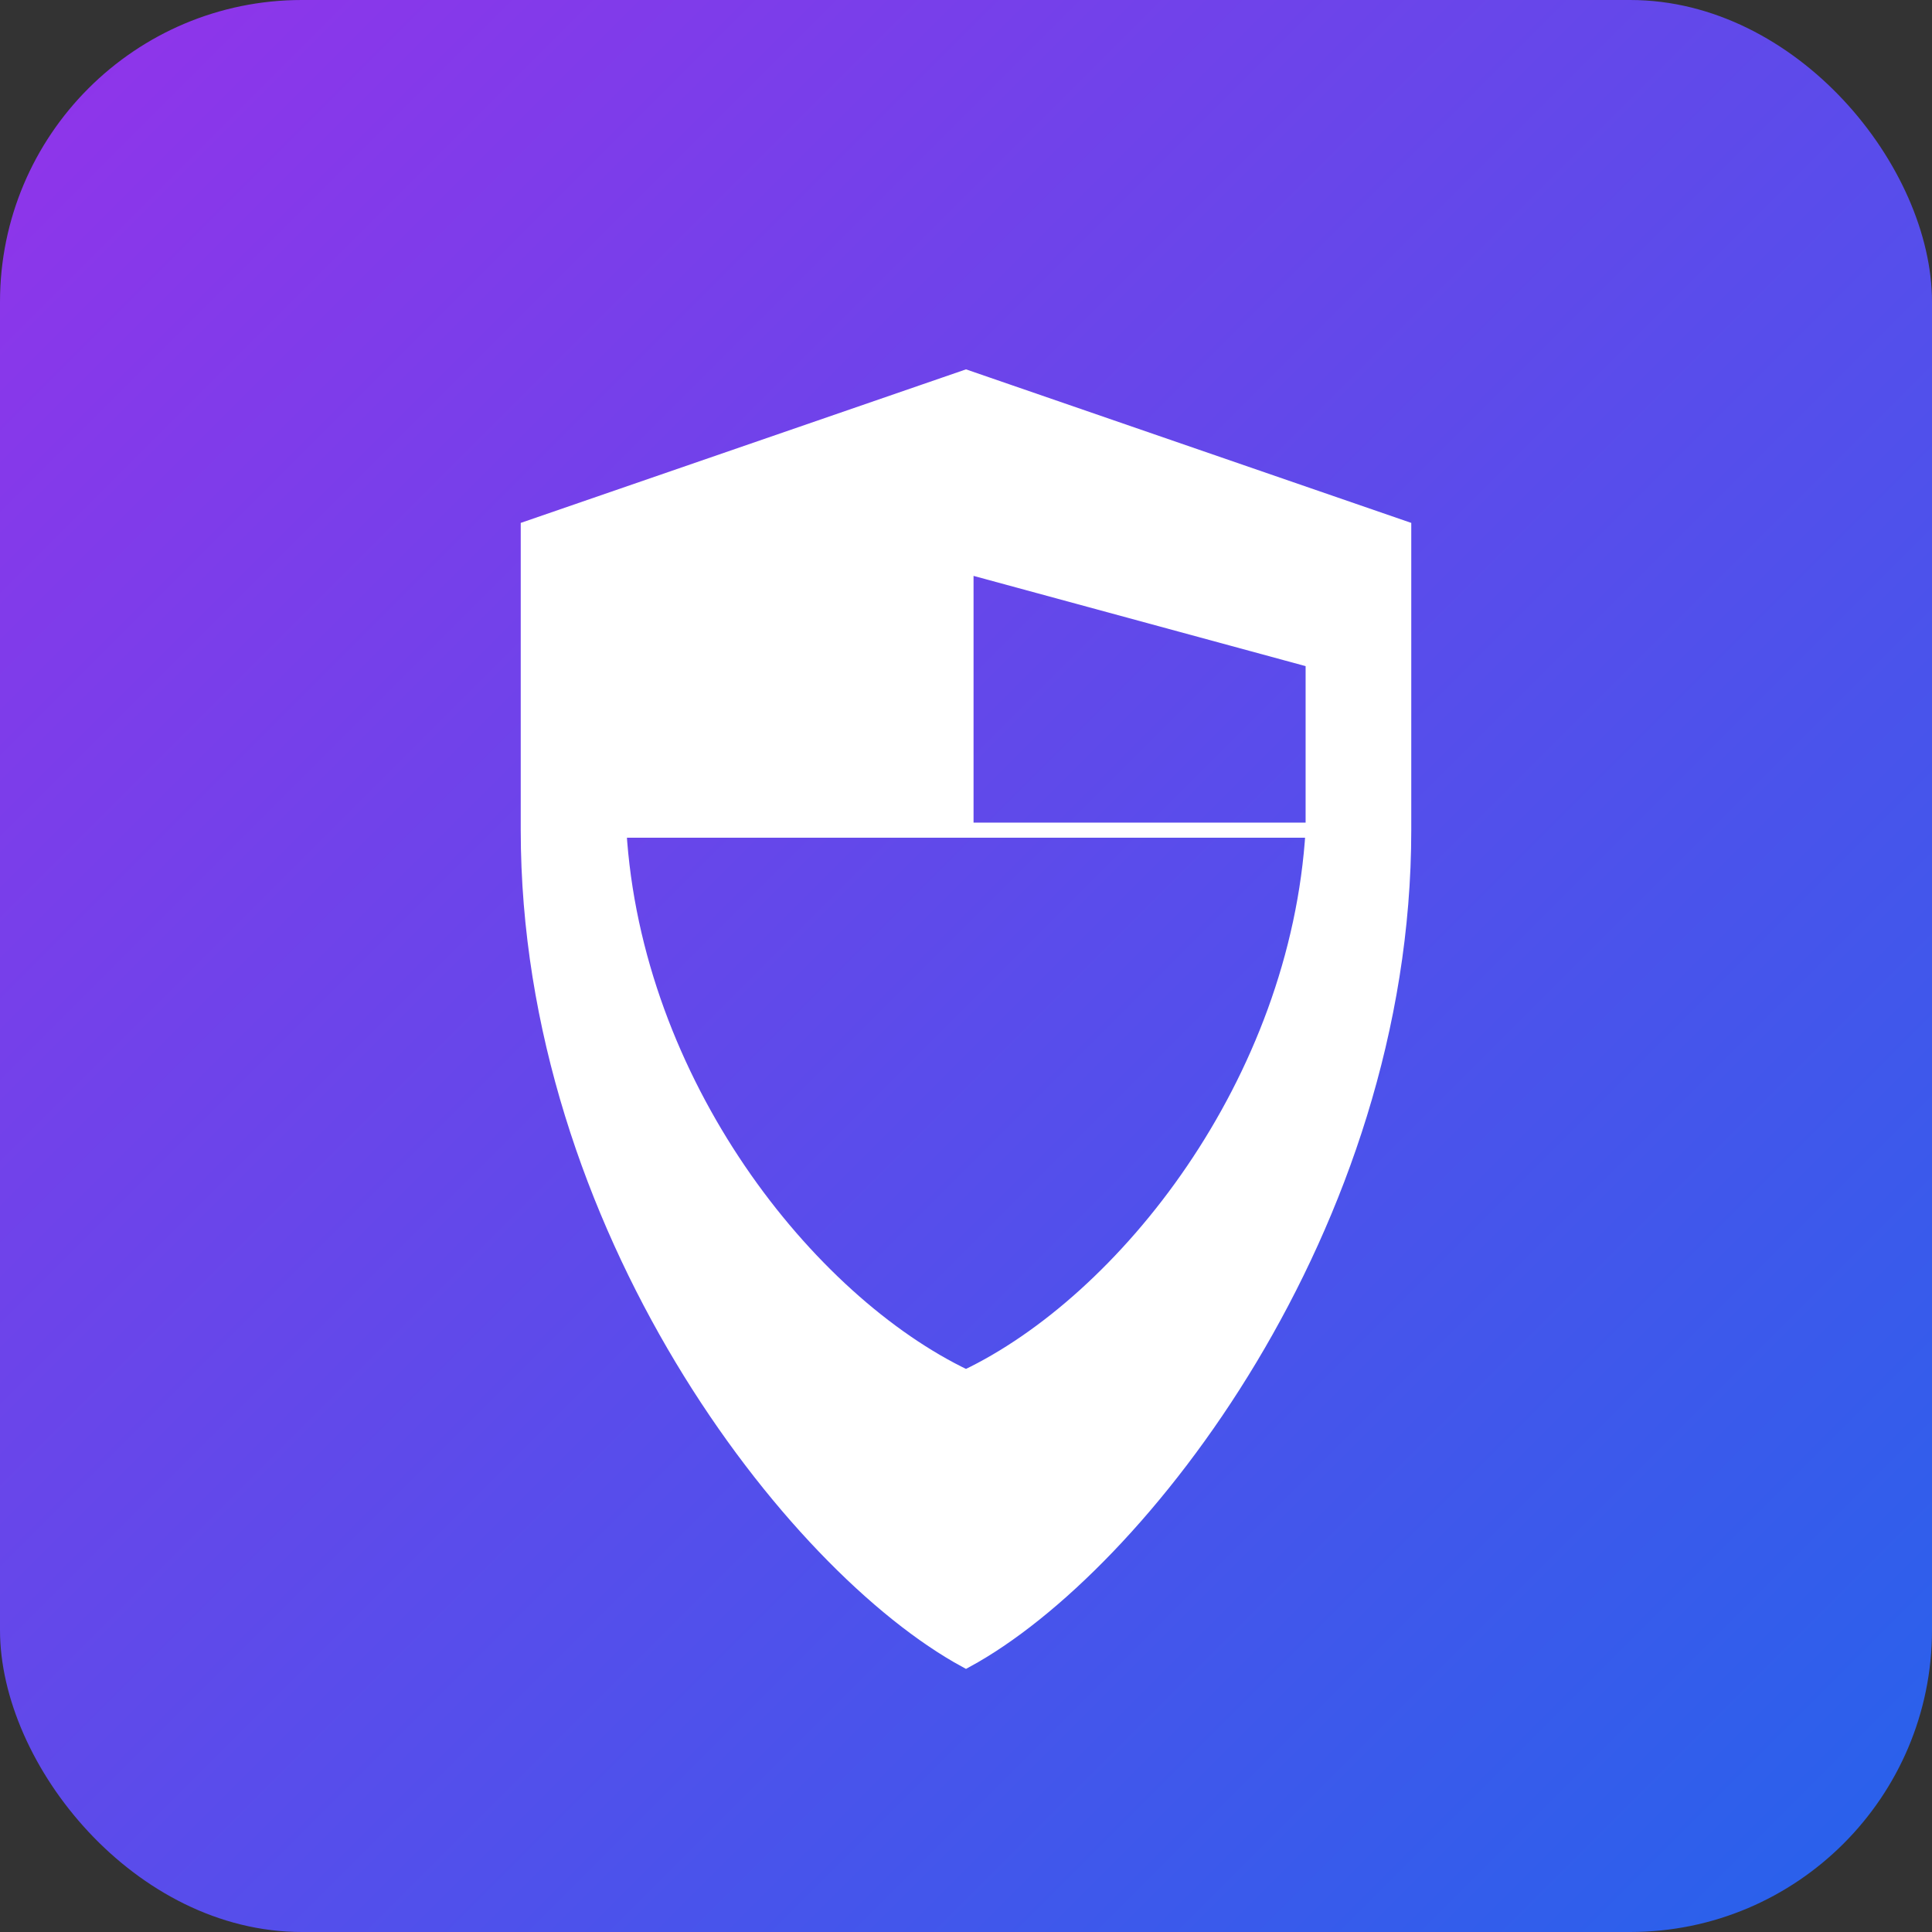 <svg width="512" height="512" viewBox="0 0 512 512" fill="none" xmlns="http://www.w3.org/2000/svg">
  <rect x="0" y="0" width="512" height="512" fill="#333333" stroke="none"/>
  <!-- Gradient Background -->
  <defs>
    <linearGradient id="gradient" x1="0%" y1="0%" x2="100%" y2="100%">
      <stop offset="0%" style="stop-color:#9333ea;stop-opacity:1" />
      <stop offset="100%" style="stop-color:#2563eb;stop-opacity:1" />
    </linearGradient>
  </defs>

  <!-- Rounded Rectangle Background -->
  <rect width="512" height="512" rx="80" fill="url(#gradient)"/>

  <!-- Shield Icon (centered, white, large) -->
  <path d="M256 100L140 140V220C140 325 210 415 256 440C302 415 372 325 372 220V140L256 100ZM256 220H348C344 287 298 345 256 365C214 345 168 287 164 220H256V150L348 175V220H256Z" fill="white" stroke="white" stroke-width="4"/>
</svg>
